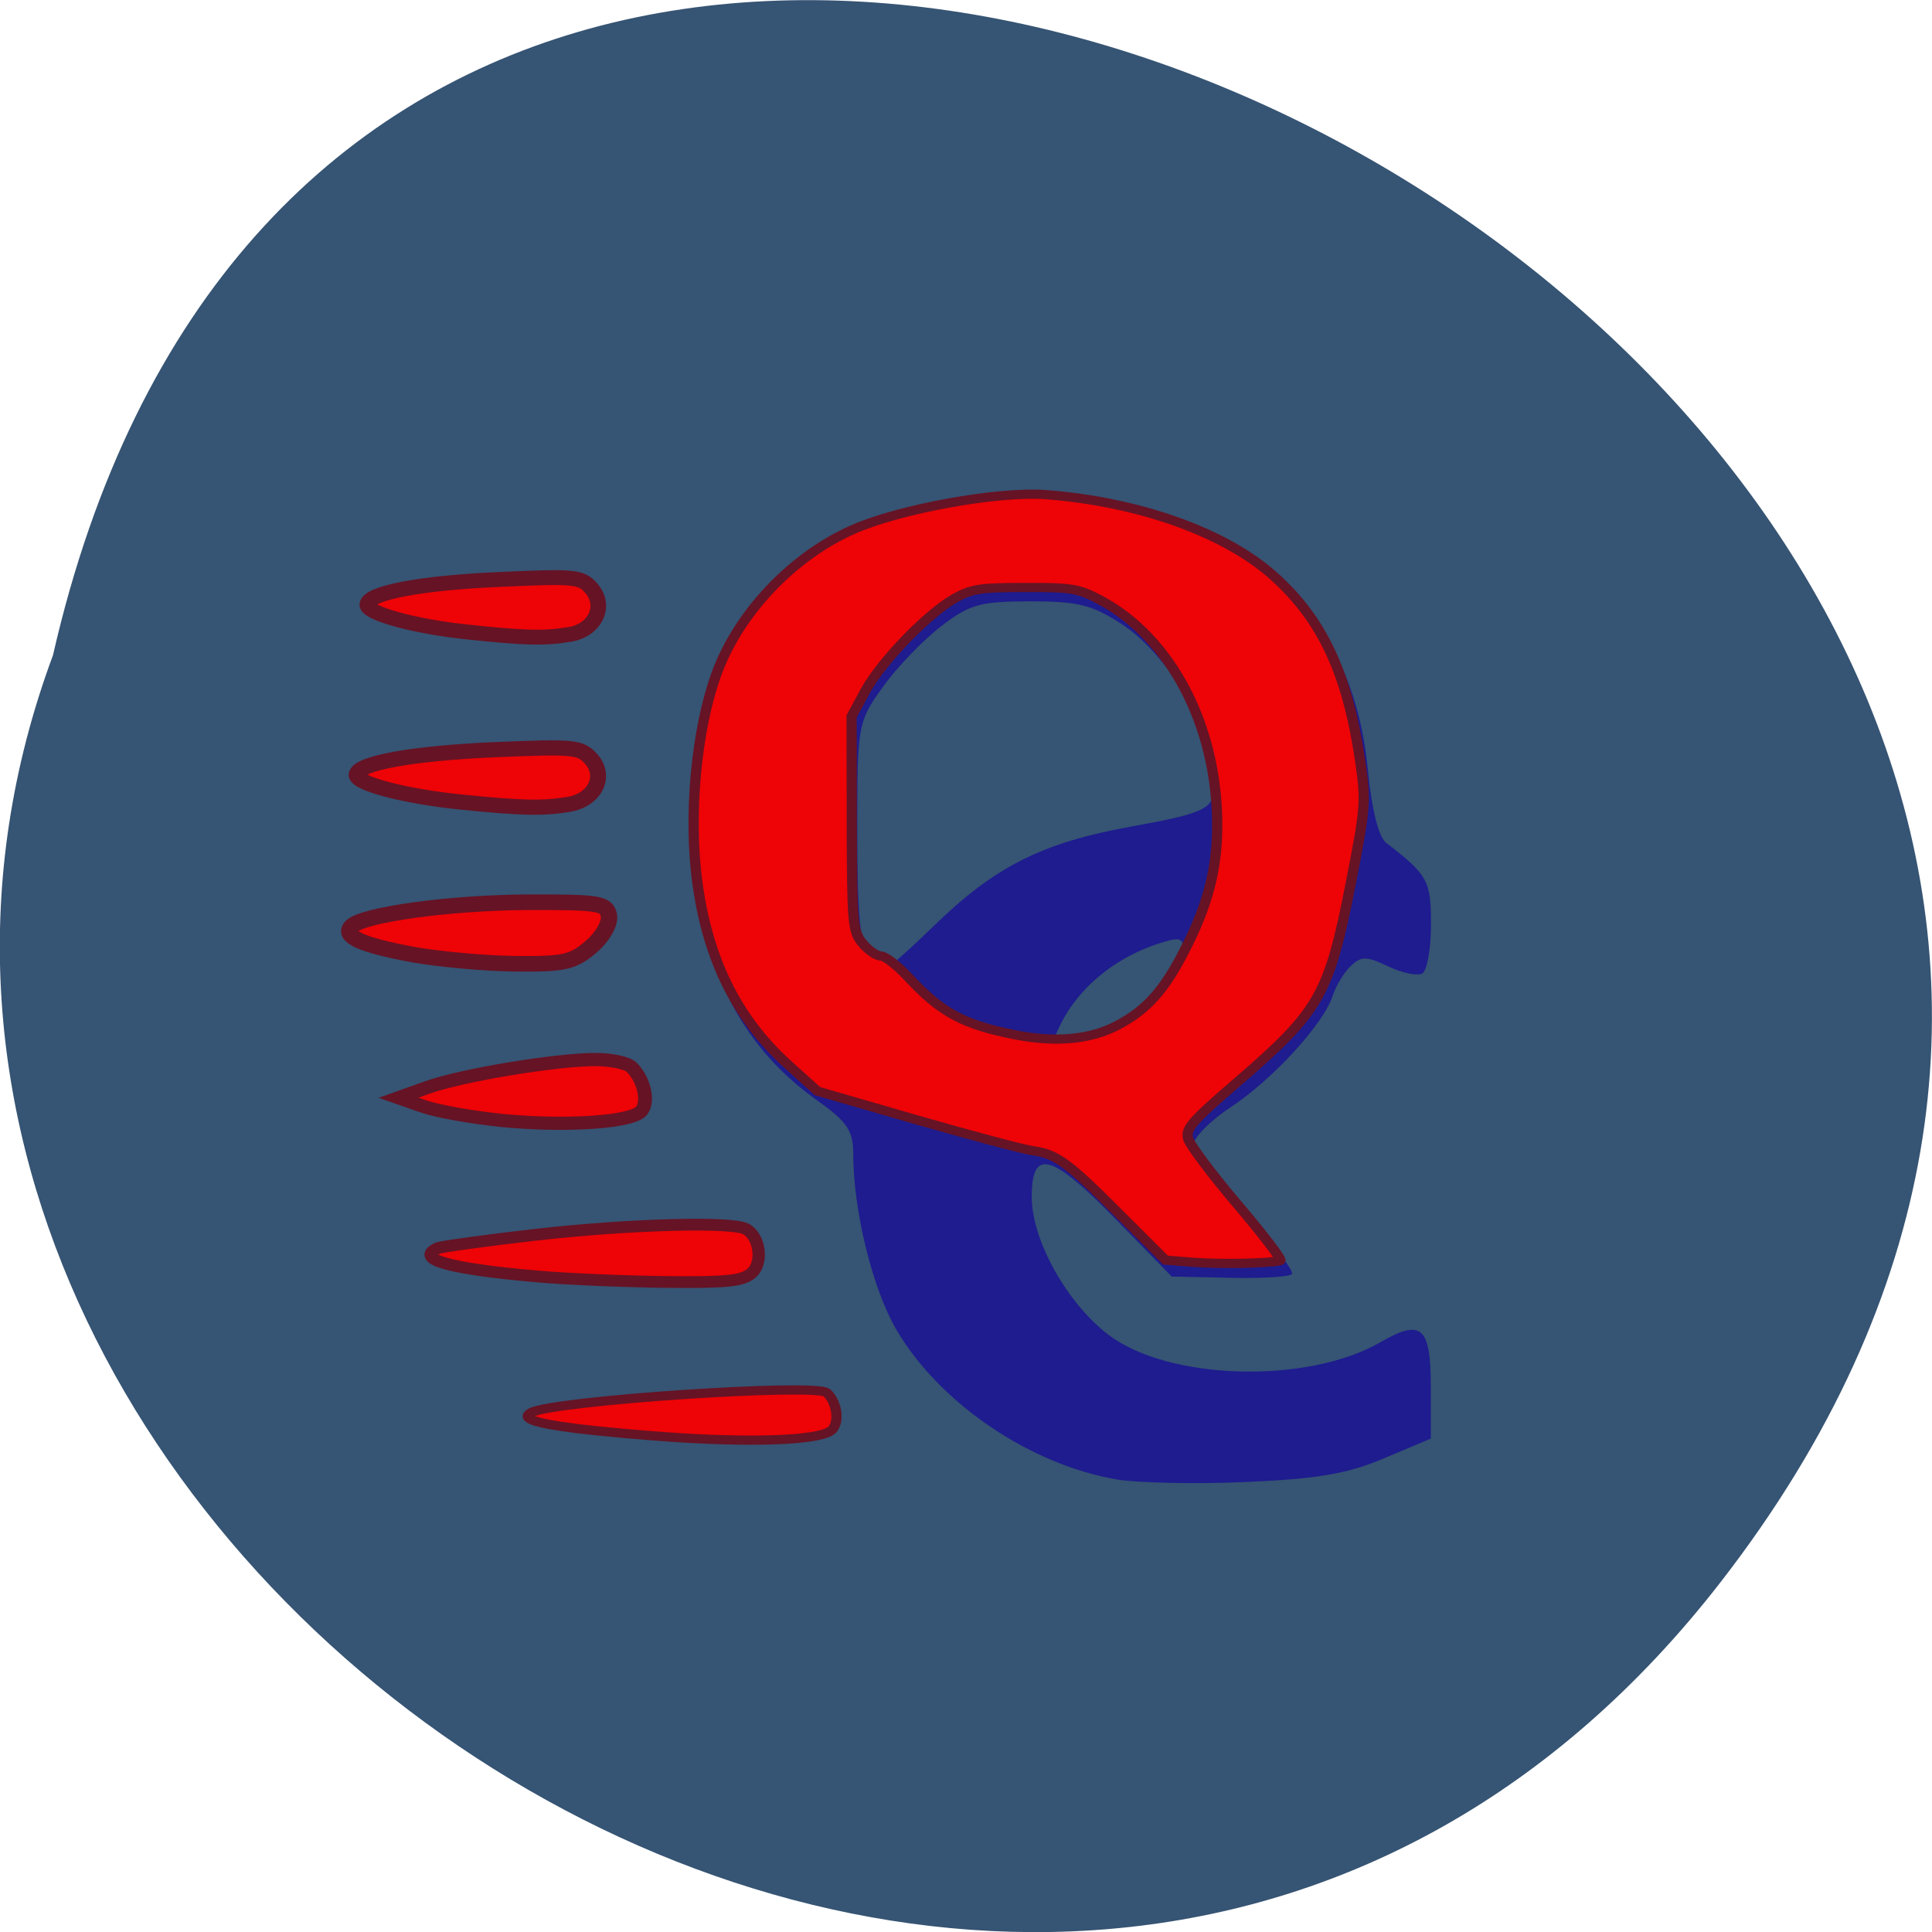 <svg xmlns="http://www.w3.org/2000/svg" viewBox="0 0 48 48"><path d="m 42.746 39.31 c 22.336 -28.789 -33.29 -58.676 -41.43 -23.03 c -8.336 22.445 24.871 44.37 41.43 23.03" fill="#365473"/><path d="m 27.73 36.754 c -2.152 -0.375 -4.375 -1.887 -5.449 -3.699 c -0.598 -1.01 -1.082 -2.973 -1.082 -4.379 c 0 -0.594 -0.145 -0.801 -0.926 -1.359 c -2.379 -1.695 -3.367 -4.496 -2.895 -8.199 c 0.273 -2.133 0.863 -3.418 2.066 -4.496 c 1.254 -1.125 2.129 -1.516 4.223 -1.871 c 1.789 -0.309 2.094 -0.309 3.906 -0.016 c 3.969 0.648 6.066 2.758 6.418 6.449 c 0.09 0.93 0.262 1.613 0.445 1.754 c 1.039 0.801 1.117 0.938 1.117 2.027 c 0 0.602 -0.098 1.152 -0.215 1.219 c -0.117 0.07 -0.496 -0.008 -0.844 -0.172 c -0.547 -0.262 -0.672 -0.262 -0.934 -0.012 c -0.168 0.156 -0.367 0.488 -0.449 0.738 c -0.223 0.699 -1.5 2.09 -2.535 2.77 c -0.512 0.336 -0.934 0.766 -0.934 0.957 c 0 0.191 0.578 0.957 1.289 1.707 c 0.711 0.75 1.234 1.418 1.164 1.484 c -0.07 0.07 -0.77 0.109 -1.555 0.09 l -1.43 -0.031 l -1.371 -1.406 c -1.629 -1.672 -2.113 -1.797 -2.105 -0.551 c 0.008 1.066 0.875 2.617 1.902 3.402 c 1.496 1.141 4.953 1.234 6.766 0.184 c 1.016 -0.586 1.246 -0.383 1.246 1.109 v 1.289 l -1.16 0.488 c -0.914 0.387 -1.645 0.512 -3.43 0.59 c -1.25 0.055 -2.703 0.023 -3.234 -0.066 m 0.887 -11.59 c 0.574 -0.531 0.82 -0.934 0.82 -1.336 c 0 -0.504 -0.063 -0.559 -0.477 -0.438 c -1.219 0.352 -2.199 1.156 -2.66 2.176 l -0.262 0.582 l 0.883 -0.113 c 0.637 -0.082 1.102 -0.32 1.695 -0.871 m -5.43 -2.141 c 1.539 -1.5 2.715 -2.09 4.949 -2.492 c 1.586 -0.285 1.926 -0.414 2.01 -0.758 c 0.277 -1.086 -0.969 -3.43 -2.273 -4.27 c -0.734 -0.477 -1.082 -0.563 -2.273 -0.563 c -1.254 0.004 -1.492 0.07 -2.215 0.621 c -0.445 0.344 -1.098 1.02 -1.445 1.508 c -0.625 0.875 -0.633 0.914 -0.633 3.617 c 0 2.02 0.074 2.816 0.289 3.063 c 0.16 0.184 0.34 0.332 0.398 0.332 c 0.059 0 0.594 -0.477 1.195 -1.059" fill="#1e1c8f"/><g fill="#ef0306" stroke="#661325" fill-opacity="0.996"><g stroke-width="1.323" transform="matrix(0.192 0 0 0.173 0.503 2.147)"><path d="m 152.03 168.89 l -3.844 -0.34 l -5.756 -6.383 c -6.895 -7.674 -8.339 -8.851 -11.411 -9.326 c -1.302 -0.204 -8.095 -2.218 -15.11 -4.459 l -12.753 -4.097 l -3.804 -3.803 c -6.916 -6.904 -10.78 -15.958 -11.919 -27.887 c -0.936 -9.982 0.366 -22.296 3.153 -29.63 c 3.112 -8.194 9.763 -15.687 17.13 -19.308 c 6.04 -2.988 18.814 -5.546 24.998 -5.03 c 12.02 1.019 23.15 5.41 29.432 11.635 c 6.346 6.27 9.621 14.08 11.268 26.823 c 0.732 5.591 0.651 6.655 -1.22 17.203 c -2.868 16.298 -4.01 18.471 -14.848 28.838 c -5.797 5.546 -6.57 6.542 -6.224 8.01 c 0.244 0.905 3.132 5.184 6.448 9.507 c 3.315 4.323 5.776 7.923 5.471 7.99 c -1.668 0.407 -7.668 0.521 -11 0.249 m -10.07 -34.04 c 3.763 -2.196 6.04 -5 8.665 -10.707 c 3.03 -6.519 4.251 -11.748 4.251 -18.06 c 0 -14.215 -5.98 -26.937 -15.194 -32.35 c -2.726 -1.607 -3.641 -1.788 -9.621 -1.766 c -5.776 0 -6.936 0.181 -9.09 1.517 c -3.539 2.196 -9.499 9.05 -11.614 13.31 l -1.79 3.69 l 0.02 15.392 c 0.041 14.442 0.122 15.483 1.403 17.203 c 0.753 0.996 1.81 1.811 2.38 1.811 c 0.549 0.023 2.095 1.336 3.458 2.965 c 4.312 5.161 7.16 6.881 13.912 8.353 c 5.248 1.154 9.743 0.679 13.221 -1.358"/><path d="m 85.27 194.06 c -4.251 -0.294 -10.292 -0.905 -13.404 -1.336 c -5.37 -0.77 -7.099 -1.449 -5.756 -2.264 c 2.766 -1.72 36.896 -4.256 38.26 -2.852 c 1.281 1.313 1.668 4.03 0.732 5.252 c -1.098 1.471 -8.909 1.947 -19.831 1.2"/></g><g transform="matrix(0.211 0 0 0.201 -4.049 0.12)"><path d="m 82.46 157.18 c -10.399 -0.953 -14.433 -2.139 -11.768 -3.48 c 0.444 -0.214 5.625 -0.953 11.546 -1.672 c 11.01 -1.303 22.926 -1.653 24.721 -0.739 c 1.739 0.894 2.146 4.355 0.629 5.561 c -1.092 0.894 -2.905 1.089 -9.992 1.011 c -4.755 -0.058 -11.565 -0.35 -15.14 -0.68" stroke-width="1.456"/><path d="m 78.24 137.89 c -3.46 -0.369 -7.605 -1.147 -9.196 -1.73 l -2.924 -1.069 l 3.423 -1.283 c 4.052 -1.517 15.1 -3.441 19.78 -3.441 c 1.832 0 3.738 0.428 4.237 0.953 c 1.628 1.692 2.128 4.783 0.888 5.638 c -1.758 1.244 -9.196 1.653 -16.209 0.933" stroke-width="1.63"/><path d="m 67.753 117.38 c -6.05 -1.186 -8.253 -2.236 -7.179 -3.461 c 1.277 -1.458 11.657 -2.955 20.798 -2.994 c 8.401 -0.019 9.215 0.117 9.511 1.633 c 0.185 0.933 -0.74 2.664 -2.091 3.869 c -2.146 1.925 -3.164 2.158 -8.937 2.1 c -3.571 -0.039 -9.03 -0.564 -12.1 -1.147" stroke-width="1.929"/><path d="m 74.06 77.5 c -6.106 -0.68 -11.62 -2.275 -11.62 -3.344 c 0 -1.458 6.217 -2.703 15.617 -3.13 c 8.882 -0.428 9.585 -0.35 10.788 1.128 c 1.758 2.178 0.426 5.133 -2.535 5.658 c -2.961 0.525 -5.329 0.467 -12.249 -0.311" stroke-width="1.839"/><path d="m 73.32 98.52 c -6.384 -0.68 -12.138 -2.255 -12.138 -3.325 c 0 -1.439 6.495 -2.683 16.339 -3.13 c 9.27 -0.408 10.01 -0.331 11.269 1.147 c 1.832 2.158 0.444 5.094 -2.665 5.619 c -3.072 0.525 -5.551 0.467 -12.805 -0.311" stroke-width="1.876"/></g></g></svg>